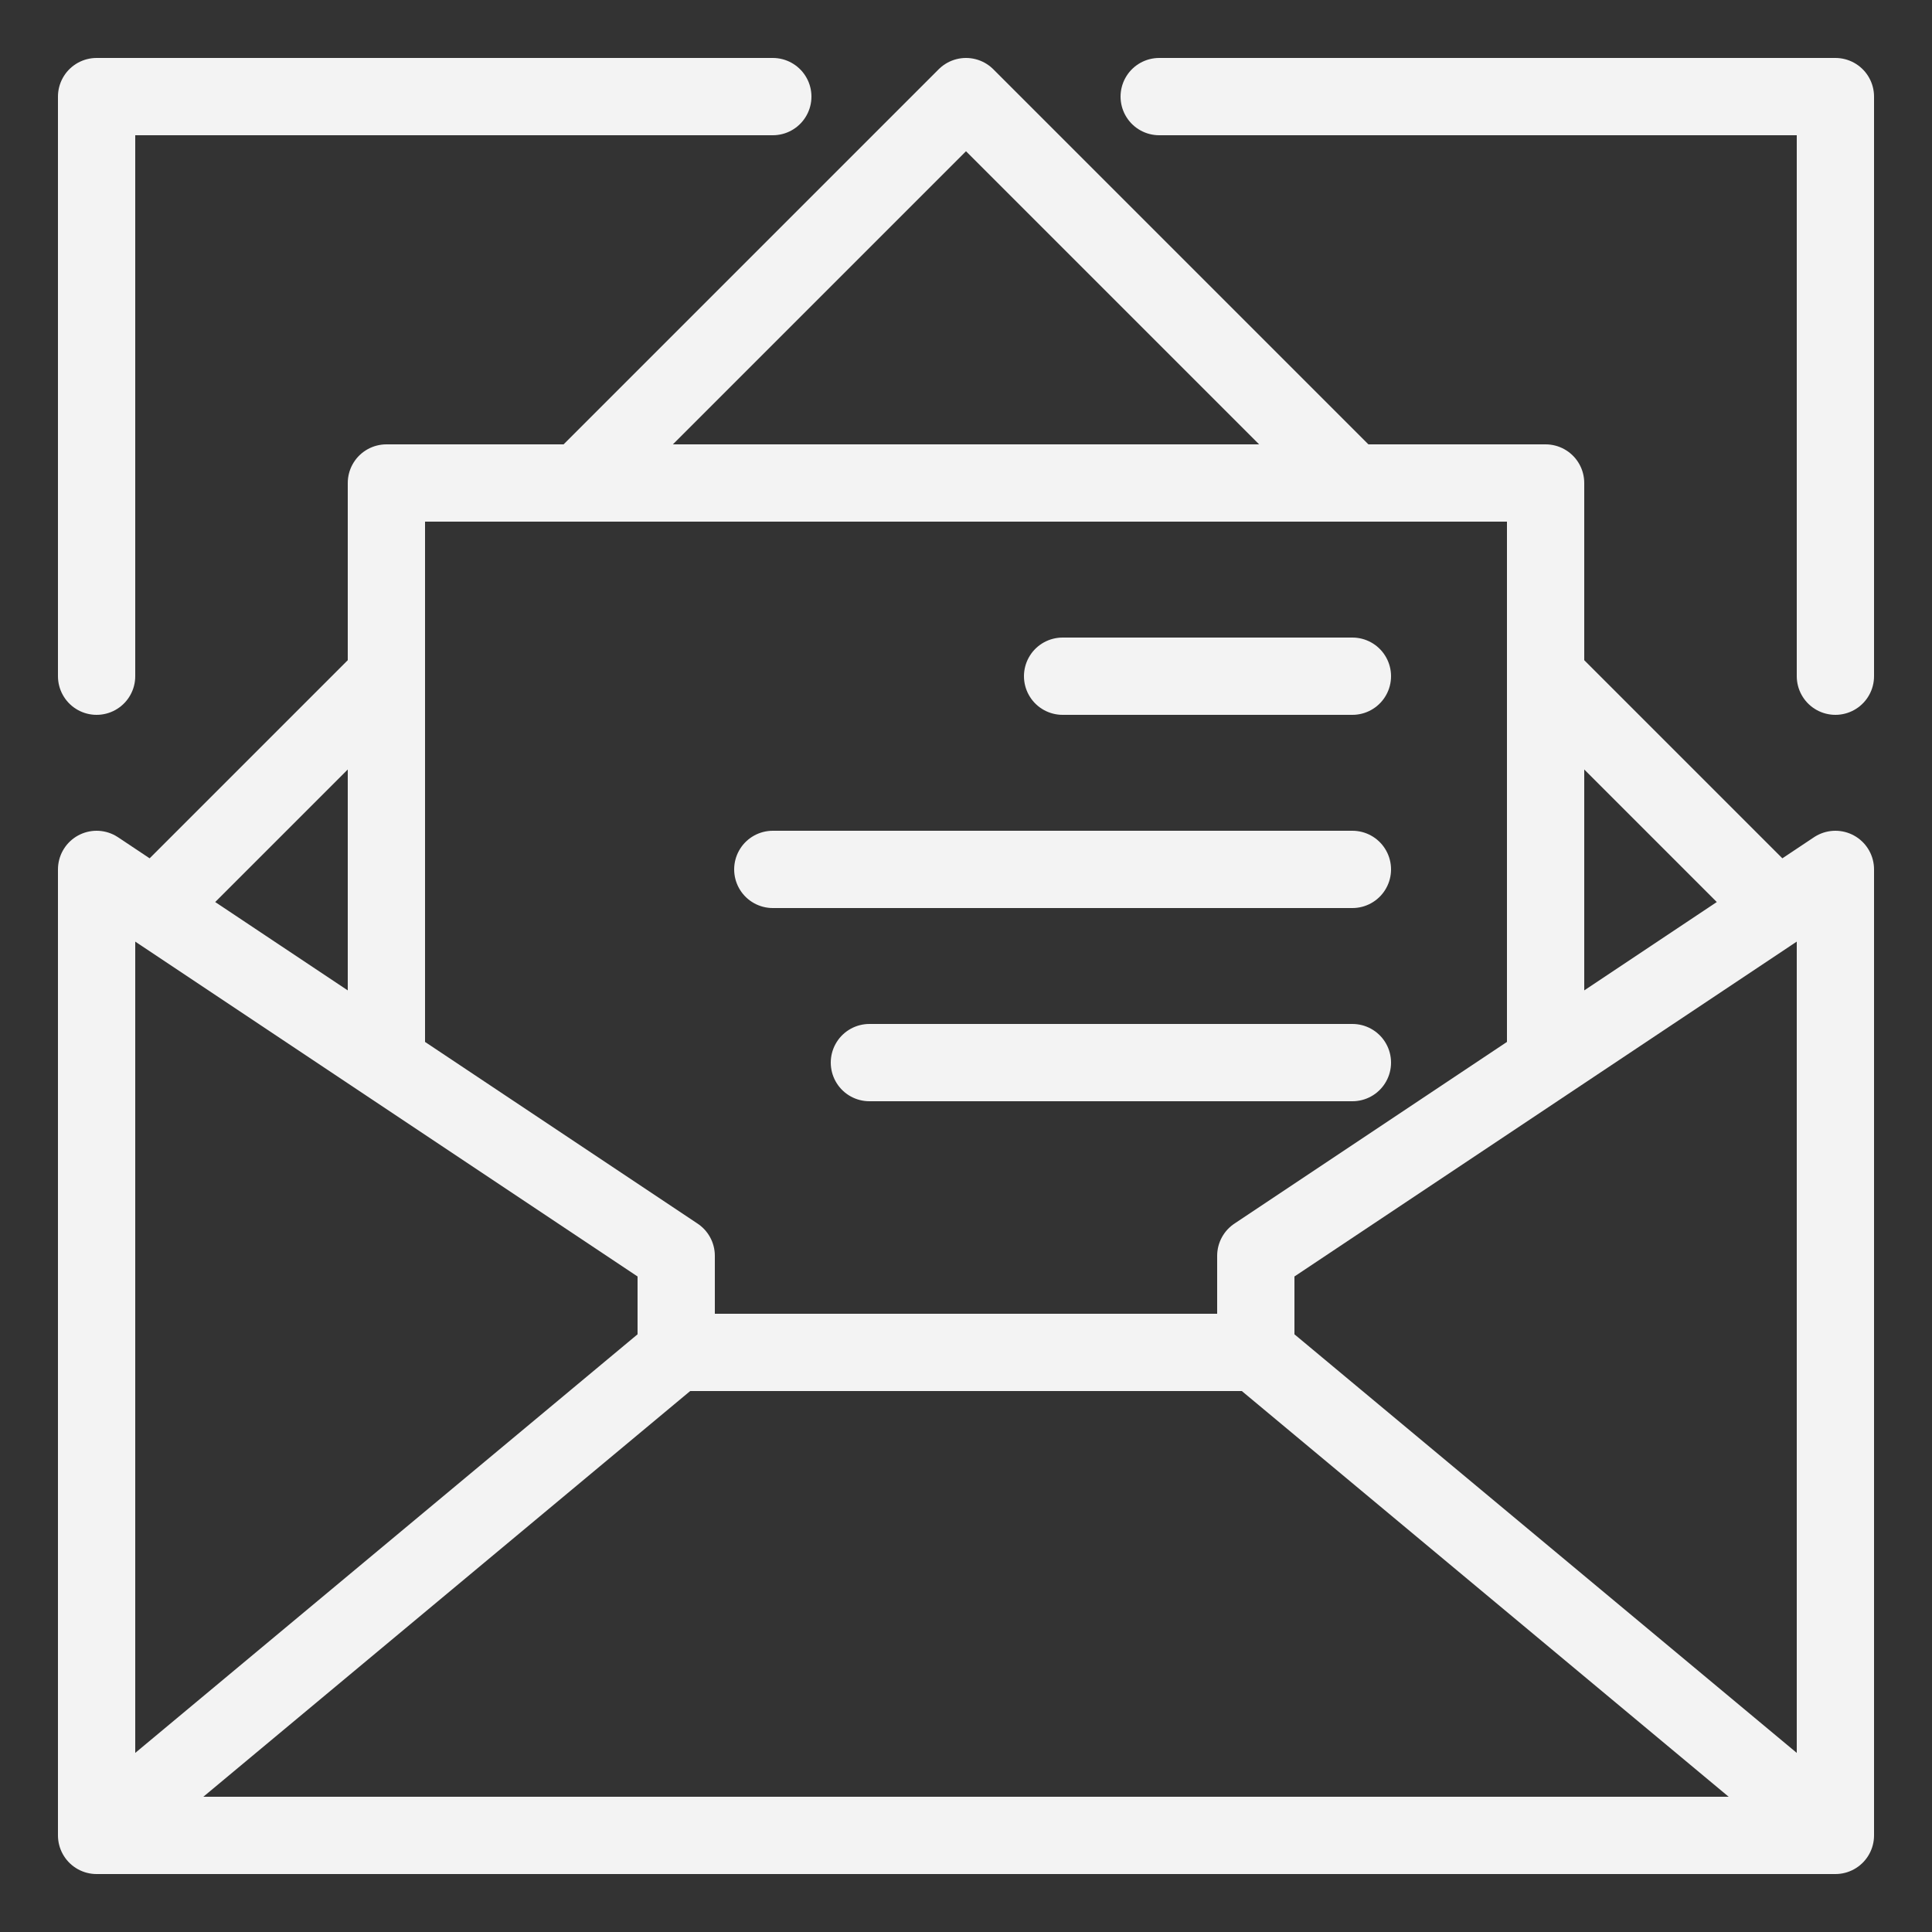 
<svg xmlns="http://www.w3.org/2000/svg" version="1.1" xmlns:xlink="http://www.w3.org/1999/xlink" preserveAspectRatio="none" x="0px" y="0px" width="200px" height="200px" viewBox="0 0 200 200">
<rect x="0" y="0" width="200" height="200" fill="#333333" stroke="none"/>
<defs>
<path id="Layer0_0_1_STROKES" stroke="#F3F3F3" stroke-width="8" stroke-linejoin="round" stroke-linecap="round" fill="none" d="
M 190 190
L 190 90 184 94 160 110 130 130 130 140 190 190 10 190 10 90 16 94 40 70 40 50 60 50 100 10 140 50 160 50 160 70 184 94
M 190 70
L 190 10 120 10
M 140 70
L 110 70
M 80 10
L 10 10 10 70
M 40 70
L 40 110 70 130 70 140 130 140
M 70 140
L 10 190
M 140 110
L 90 110
M 140 90
L 80 90
M 160 110
L 160 70
M 60 50
L 140 50
M 16 94
L 40 110"/>
</defs>

<g transform="matrix( 1, 0, 0, 1, 0,0) ">
<use xlink:href="#Layer0_0_1_STROKES"/>
</g>
</svg>
